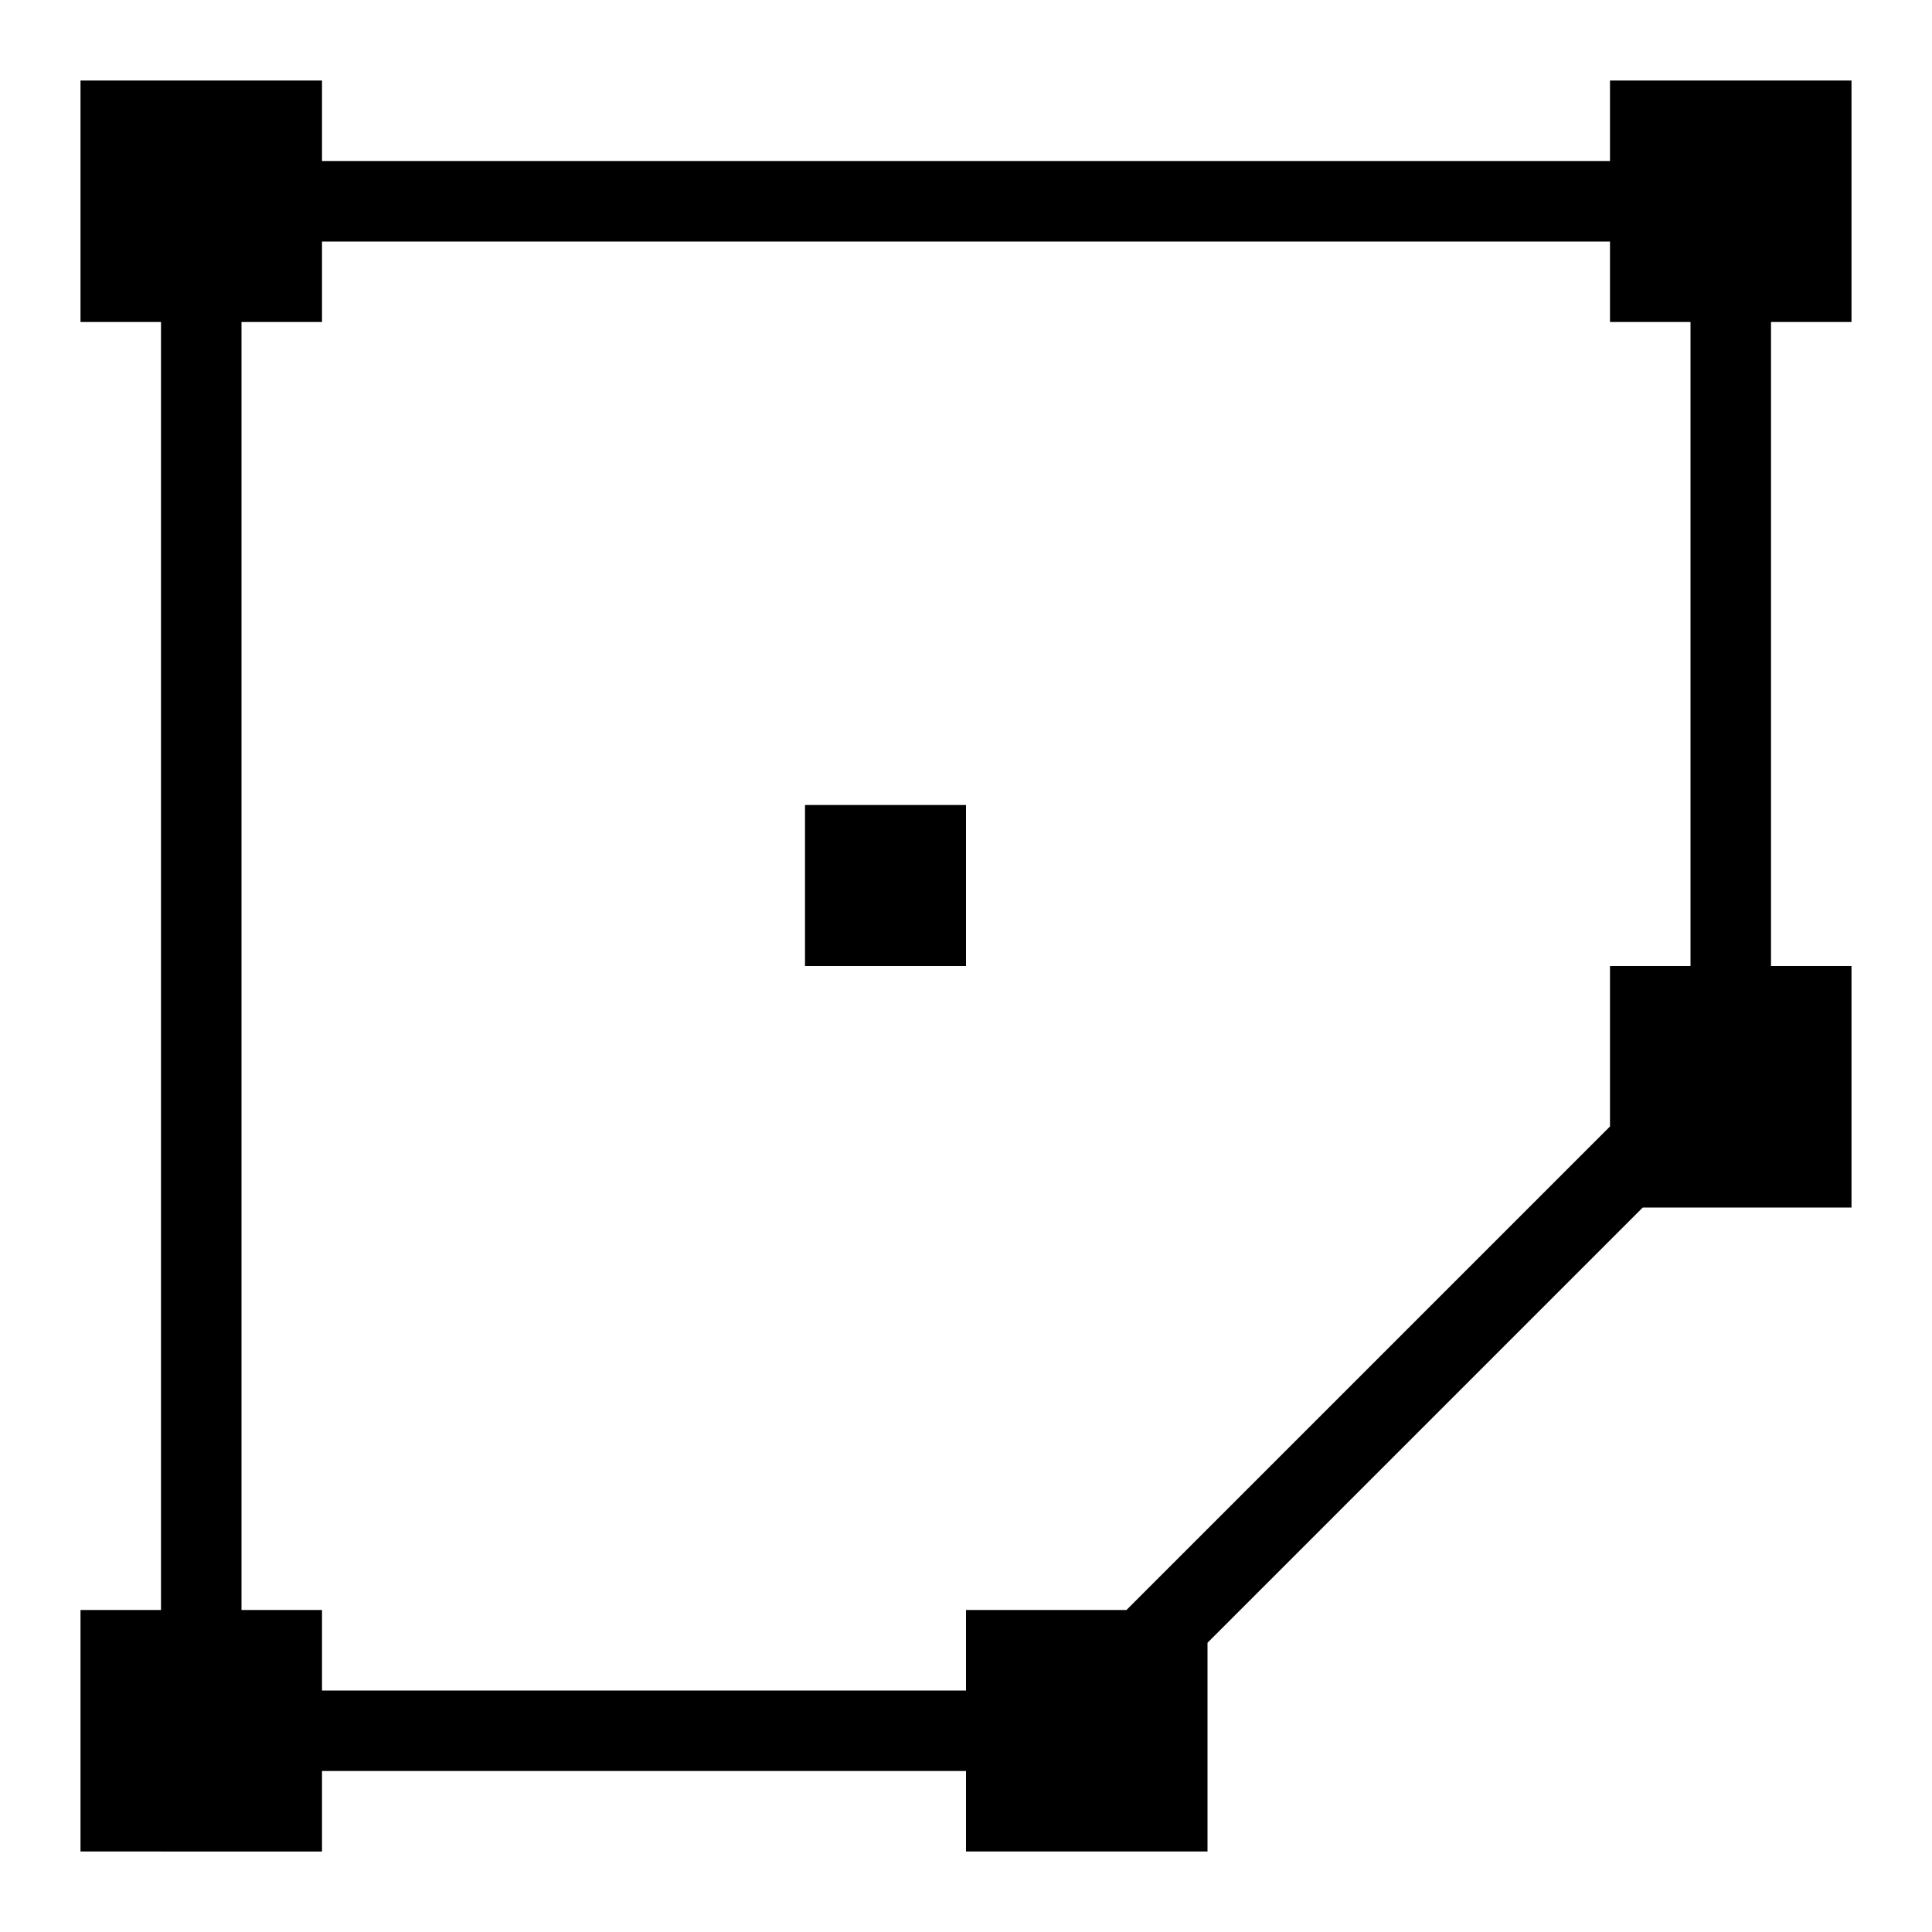 <svg xmlns="http://www.w3.org/2000/svg" viewBox="0 0 24 24"><path d="M10 10h2v2h-2zm12-6v8h1v3h-2.593L15 20.407V23h-3v-1H4v1H1v-3h1V4H1V1h3v1h16V1h3v3zm-1 0h-1V3H4v1H3v16h1v1h8v-1h1.993L20 13.993V12h1z"/><path fill="none" d="M0 0h24v24H0z"/></svg>